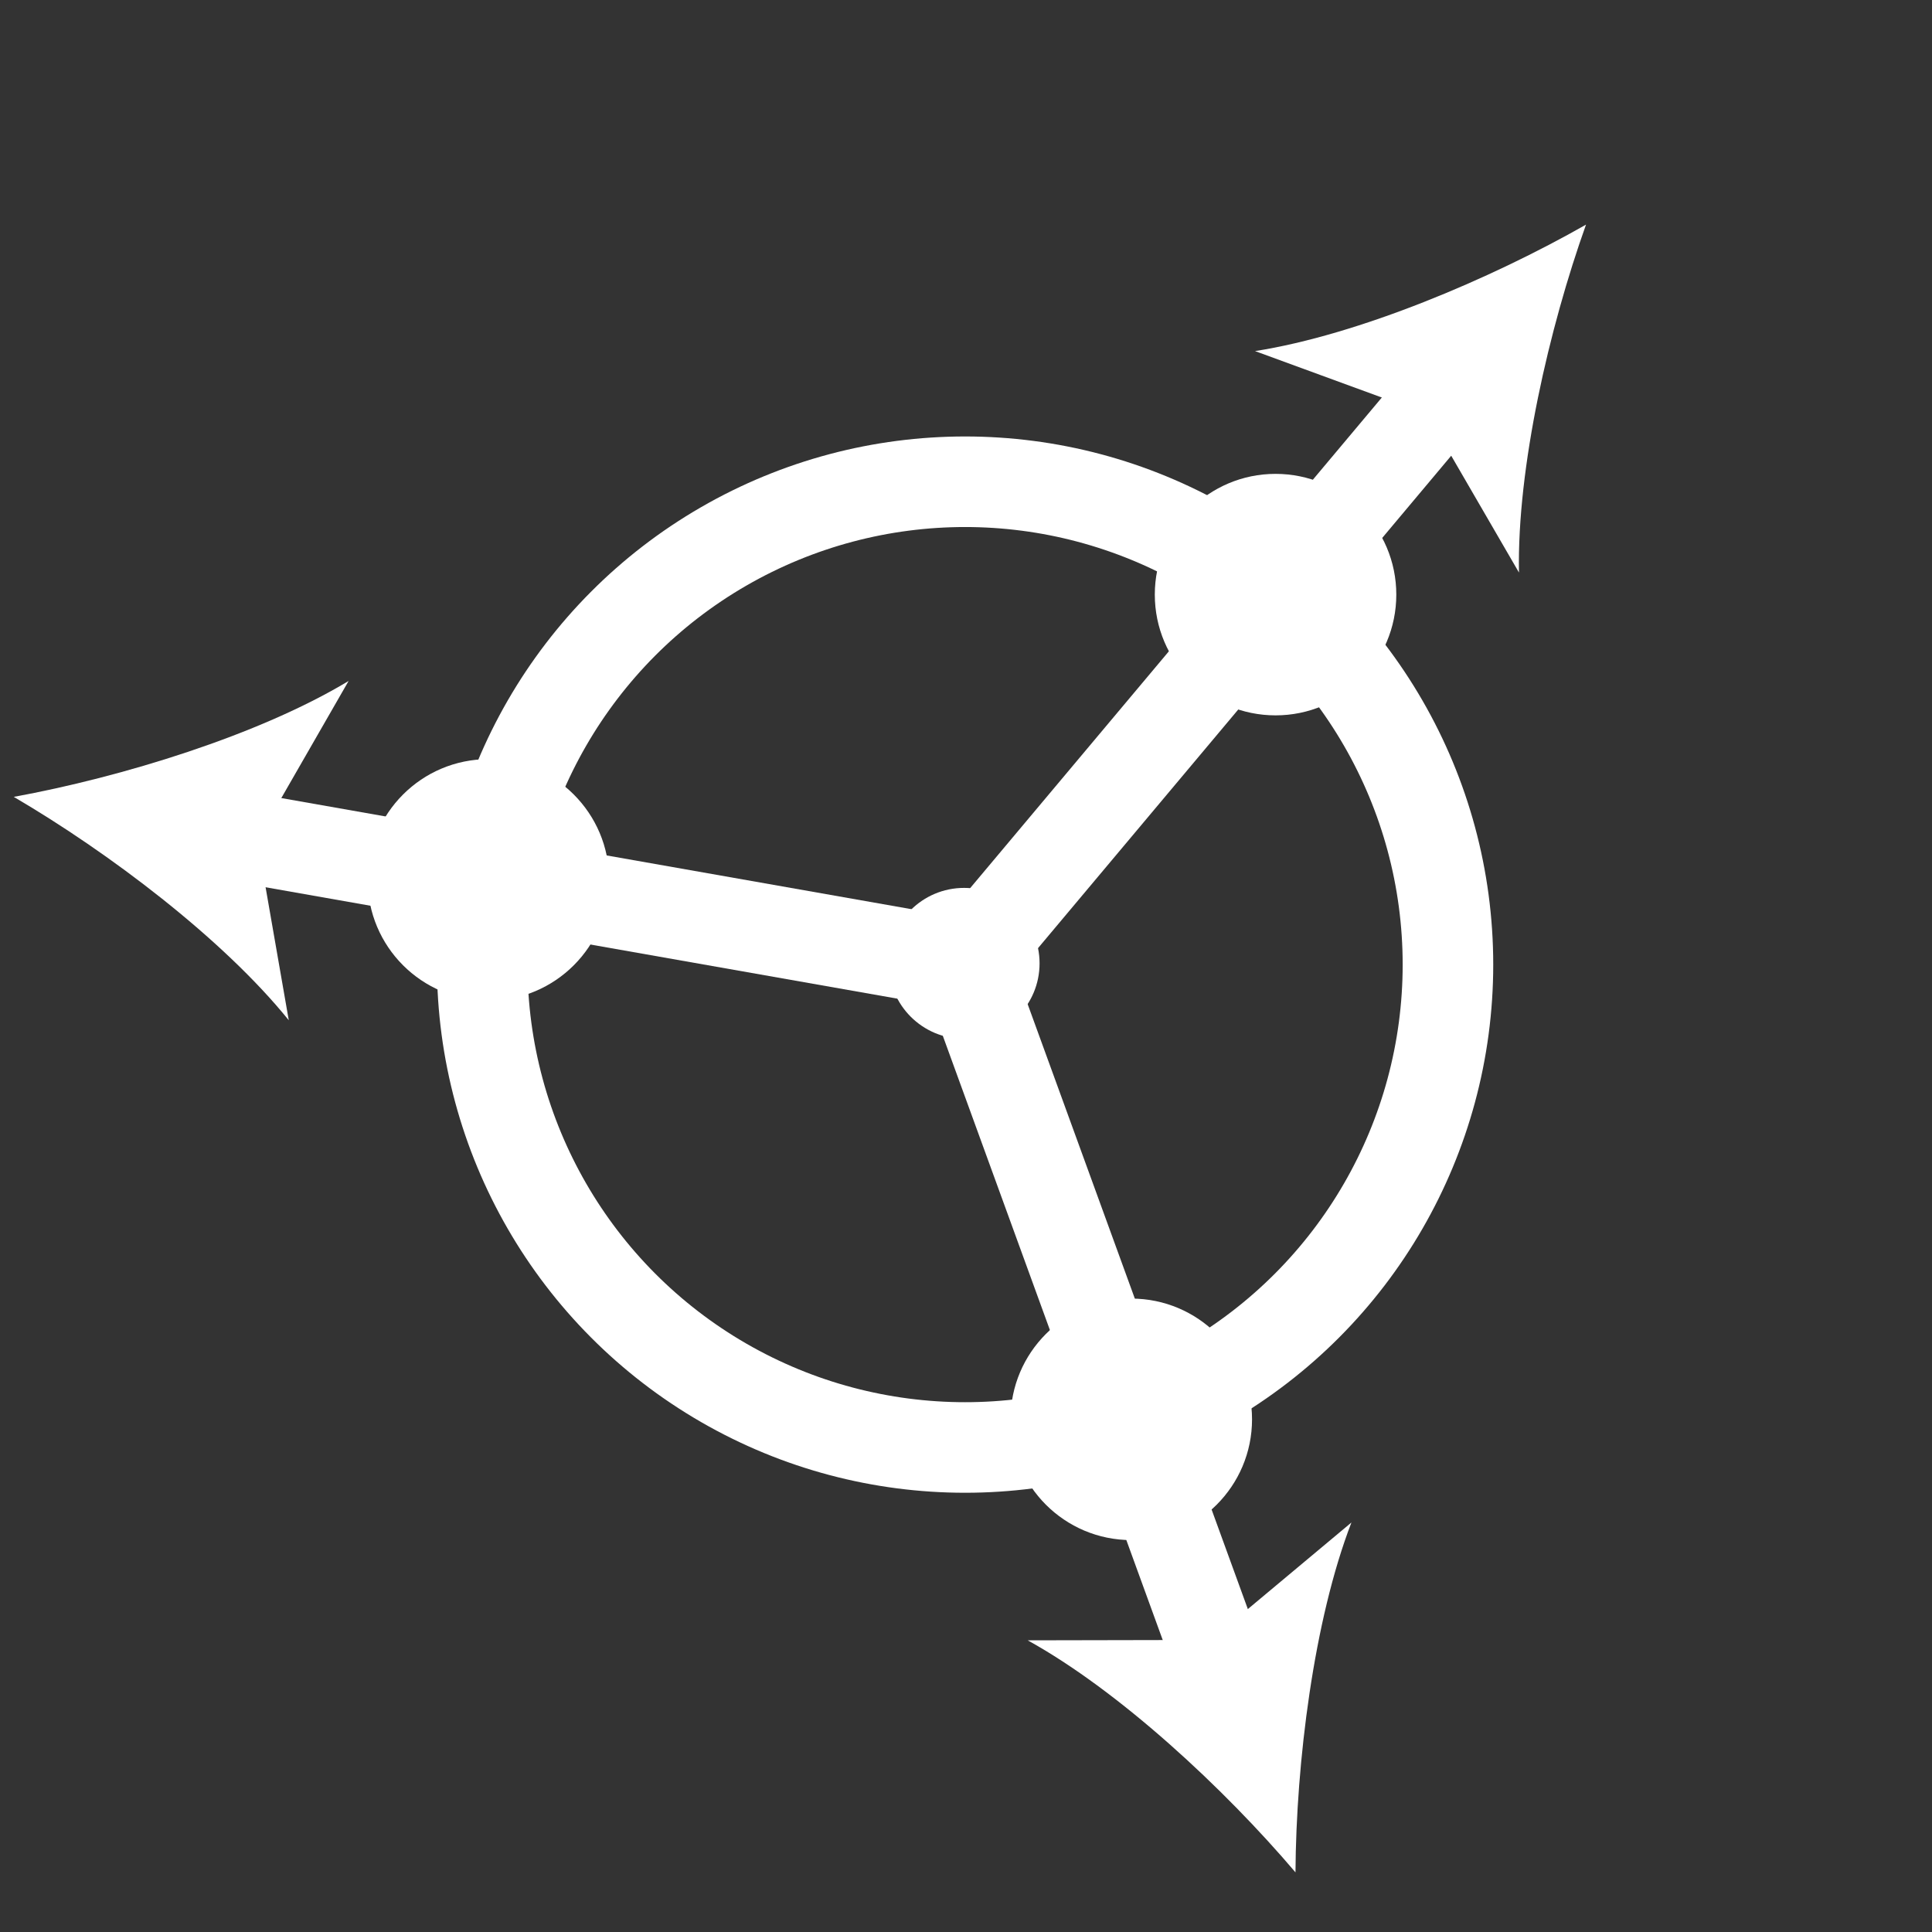 <?xml version="1.0" encoding="UTF-8"?>
<svg id="_图层_1" data-name="图层 1" xmlns="http://www.w3.org/2000/svg" viewBox="0 0 640 640">
  <rect x="0" y="0" width="640" height="640" fill="#333333" stroke="none"/>
  <defs>
    <style>
      .cls-1, .cls-2 {
        fill: none;
      }

      .cls-1, .cls-3 {
        stroke-width: 0px;
      }

      .cls-2 {
        stroke: #fff;
        stroke-miterlimit: 10;
        stroke-width: 30px;
      }

      .cls-3 {
        fill: #fff;
      }
    </style>
  </defs>
  <g>
    <line class="cls-2" x1="319.697" y1="319.541" x2="478.837" y2="129.885"/>
    <path class="cls-3" d="M525.389,74.407c-12.218,34.233-22.87,80.49-22.211,115.256l-30.45-52.497-56.978-20.863c34.352-5.389,78.057-23.911,109.639-41.895Z"/>
  </g>
  <g>
    <line class="cls-2" x1="319.697" y1="319.541" x2="75.88" y2="276.549"/>
    <path class="cls-3" d="M4.559,263.973c35.756-6.535,81.141-20.439,110.92-38.393l-30.239,52.619,10.421,59.776c-21.843-27.055-59.736-55.644-91.102-74.002Z"/>
  </g>
  <g>
    <line class="cls-2" x1="319.697" y1="319.541" x2="404.374" y2="552.188"/>
    <path class="cls-3" d="M429.144,620.242c-23.537-27.698-58.272-60.051-88.709-76.863l60.689-.122,46.557-38.913c-12.509,32.444-18.321,79.555-18.537,115.898Z"/>
  </g>
  <circle class="cls-3" cx="161.794" cy="291.477" r="39.999"/>
  <circle class="cls-3" cx="374.754" cy="470.172" r="39.999"/>
  <circle class="cls-3" cx="422.543" cy="196.974" r="39.999"/>
  <circle class="cls-2" cx="319.697" cy="319.541" r="159.956"/>
  <circle class="cls-3" cx="319.37" cy="319.127" r="24.999"/>
  <rect class="cls-1" width="640" height="640"/>
</svg>
